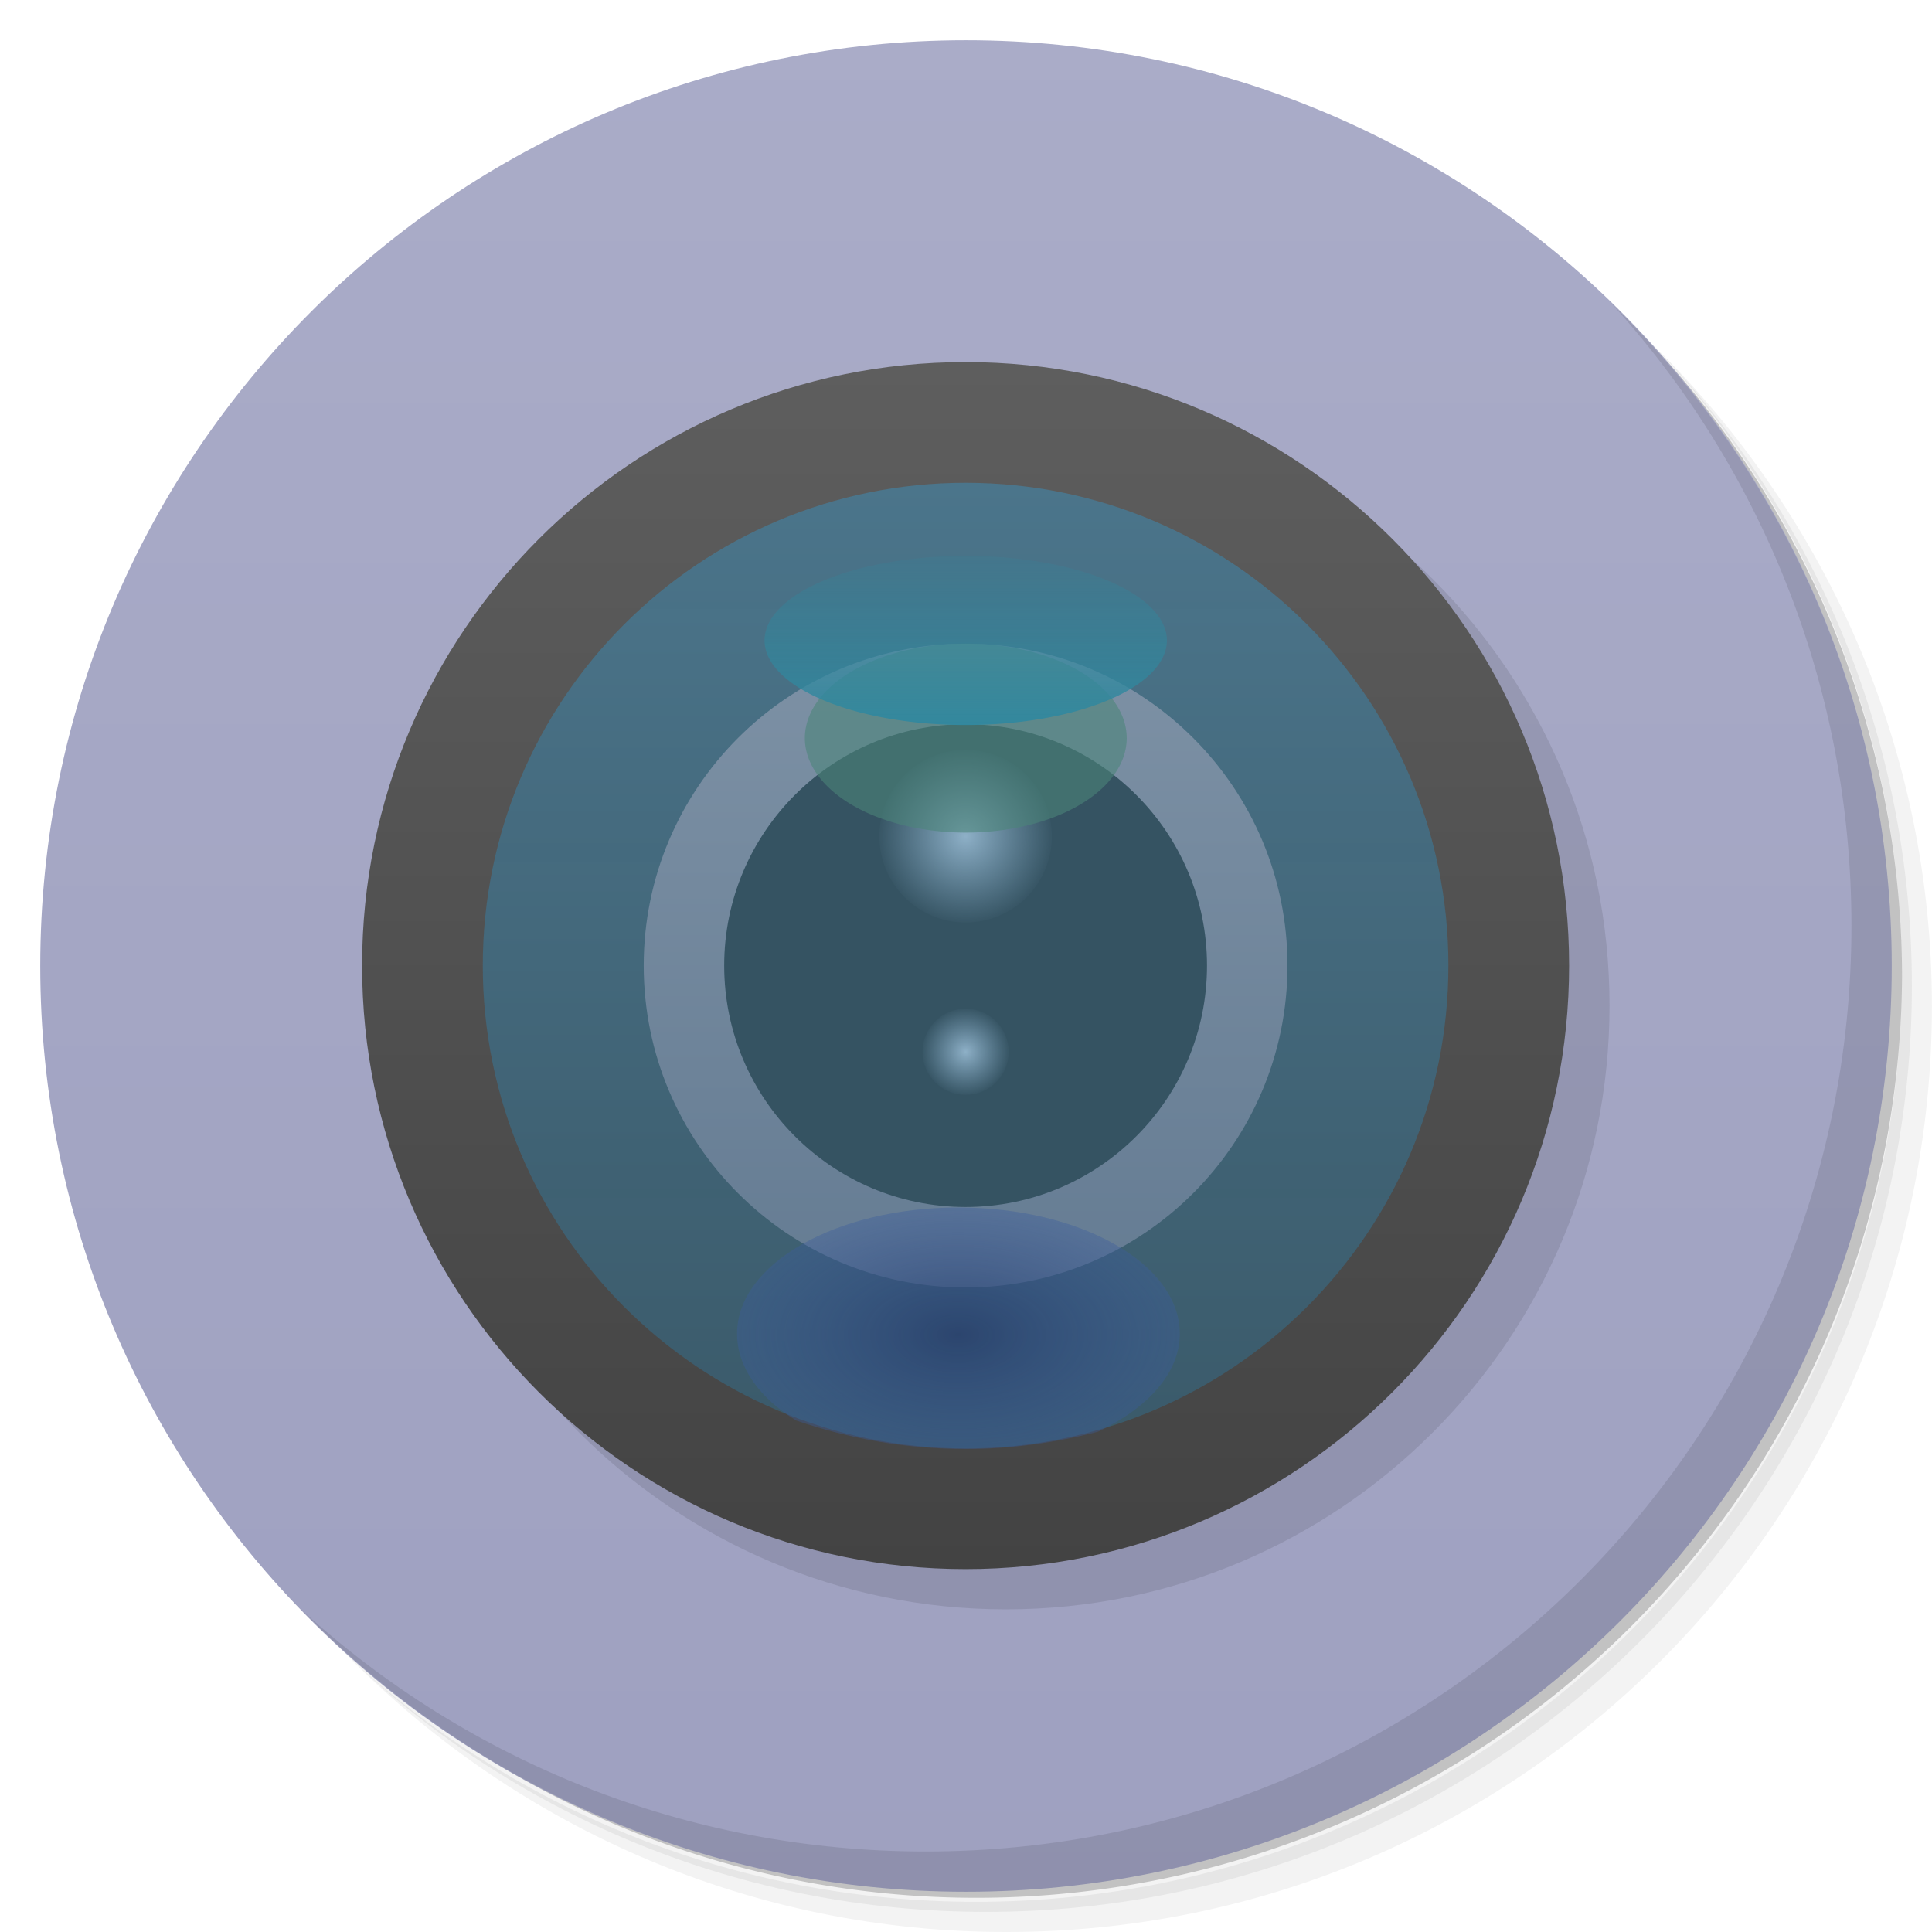 <svg xmlns="http://www.w3.org/2000/svg" xmlns:xlink="http://www.w3.org/1999/xlink" viewBox="0 0 48 48">
 <defs>
  <linearGradient id="linearGradient3890" y1="0" x2="0" y2="48" gradientUnits="userSpaceOnUse">
   <stop style="stop-color:#aaacc8;stop-opacity:1"/>
   <stop offset="1" style="stop-color:#9ea0c0;stop-opacity:1"/>
  </linearGradient>
  <radialGradient xlink:href="#radial0-2" id="radialGradient3076" gradientUnits="userSpaceOnUse" gradientTransform="matrix(3.543,0,0,3.543,1.47638e-7,3.77575e-4)" cx="6.773" cy="5.927" r="0.564"/>
  <radialGradient id="radial0-2" gradientUnits="userSpaceOnUse" cx="6.773" cy="5.927" r="0.564" gradientTransform="matrix(3.543,0,0,3.543,1.47638e-7,3.77575e-4)">
   <stop style="stop-color:#8eb0c7;stop-opacity:1"/>
   <stop offset="1" style="stop-color:#81a7c1;stop-opacity:0.039"/>
  </radialGradient>
  <radialGradient id="radial1-9" gradientUnits="userSpaceOnUse" cx="6" cy="17.292" r="1" gradientTransform="translate(18,8.708)" xlink:href="#radial0-2"/>
  <linearGradient id="linearGradient4488" y1="12.8" x2="0" y2="35.2" gradientUnits="userSpaceOnUse">
   <stop style="stop-color:#4b758b;stop-opacity:1"/>
   <stop offset="1" style="stop-color:#3a5b6c;stop-opacity:0.955"/>
  </linearGradient>
  <linearGradient id="linearGradient4496" y1="38" x2="0" y2="10" gradientUnits="userSpaceOnUse">
   <stop style="stop-color:#434343;stop-opacity:1"/>
   <stop offset="1" style="stop-color:#5e5e5e;stop-opacity:1"/>
  </linearGradient>
  <radialGradient r="5.712" cy="33.31" cx="24.476" gradientTransform="matrix(0.963,0,0,0.552,0.232,14.773)" gradientUnits="userSpaceOnUse" id="radialGradient4040">
   <stop style="stop-color:#28406e;stop-opacity:0.82"/>
   <stop offset="1" style="stop-color:#3b5c9b;stop-opacity:0.39"/>
  </radialGradient>
  <linearGradient id="linearGradient4180" y1="36.935" x2="0" y2="29.49" gradientUnits="userSpaceOnUse">
   <stop style="stop-color:#31889f;stop-opacity:1"/>
   <stop offset="1" style="stop-color:#30869c;stop-opacity:0.124"/>
  </linearGradient>
  <linearGradient id="linearGradient4557" y1="31.467" x2="0" y2="16.533" gradientUnits="userSpaceOnUse">
   <stop style="stop-color:#657c93;stop-opacity:1"/>
   <stop offset="1" style="stop-color:#7d91a5;stop-opacity:1"/>
  </linearGradient>
 </defs>
 <g>
  <path d="m 36.31 5 c 5.859 4.062 9.688 10.831 9.688 18.5 c 0 12.426 -10.07 22.5 -22.5 22.5 c -7.669 0 -14.438 -3.828 -18.5 -9.688 c 1.037 1.822 2.306 3.499 3.781 4.969 c 4.085 3.712 9.514 5.969 15.469 5.969 c 12.703 0 23 -10.298 23 -23 c 0 -5.954 -2.256 -11.384 -5.969 -15.469 c -1.469 -1.475 -3.147 -2.744 -4.969 -3.781 z m 4.969 3.781 c 3.854 4.113 6.219 9.637 6.219 15.719 c 0 12.703 -10.297 23 -23 23 c -6.081 0 -11.606 -2.364 -15.719 -6.219 c 4.16 4.144 9.883 6.719 16.219 6.719 c 12.703 0 23 -10.298 23 -23 c 0 -6.335 -2.575 -12.06 -6.719 -16.219 z" style="opacity:0.05"/>
  <path d="m 41.28 8.781 c 3.712 4.085 5.969 9.514 5.969 15.469 c 0 12.703 -10.297 23 -23 23 c -5.954 0 -11.384 -2.256 -15.469 -5.969 c 4.113 3.854 9.637 6.219 15.719 6.219 c 12.703 0 23 -10.298 23 -23 c 0 -6.081 -2.364 -11.606 -6.219 -15.719 z" style="opacity:0.1"/>
  <path d="m 31.25 2.375 c 8.615 3.154 14.75 11.417 14.75 21.13 c 0 12.426 -10.07 22.5 -22.5 22.5 c -9.708 0 -17.971 -6.135 -21.12 -14.75 a 23 23 0 0 0 44.875 -7 a 23 23 0 0 0 -16 -21.875 z" style="opacity:0.2"/>
 </g>
 <g style="fill:url(#linearGradient3890);fill-opacity:1">
  <path d="m 24 1 c 12.703 0 23 10.297 23 23 c 0 12.703 -10.297 23 -23 23 -12.703 0 -23 -10.297 -23 -23 0 -12.703 10.297 -23 23 -23 z"/>
 </g>
 <g>
  <path d="m 40.03 7.531 c 3.712 4.084 5.969 9.514 5.969 15.469 0 12.703 -10.297 23 -23 23 c -5.954 0 -11.384 -2.256 -15.469 -5.969 4.178 4.291 10.01 6.969 16.469 6.969 c 12.703 0 23 -10.298 23 -23 0 -6.462 -2.677 -12.291 -6.969 -16.469 z" style="opacity:0.1"/>
 </g>
 <g transform="matrix(1.002,0,0,1.002,-0.092,-0.092)">
  <g>
   <g transform="translate(1,1)">
    <g style="opacity:0.1">
     <!-- color: #ff8275 -->
     <g>
      <path d="m 39 24.03 c 0 8.263 -6.702 14.966 -14.966 14.966 -8.263 0 -14.966 -6.702 -14.966 -14.966 0 -8.263 6.702 -14.966 14.966 -14.966 8.263 0 14.966 6.702 14.966 14.966 m 0 0" style="fill:#000;fill-opacity:1;stroke:none;fill-rule:nonzero"/>
     </g>
    </g>
   </g>
  </g>
 </g>
 <g>
  <g transform="matrix(1.071,0,0,1.071,-1.714,-1.714)">
   <g>
    <!-- color: #ff8275 -->
    <g>
     <path d="m 38 24 c 0 7.73 -6.27 14 -14 14 -7.73 0 -14 -6.27 -14 -14 0 -7.73 6.27 -14 14 -14 7.73 0 14 6.27 14 14 m 0 0" style="fill:url(#linearGradient4496);fill-opacity:1;stroke:none;fill-rule:nonzero"/>
     <path d="m 35.2 24 c 0 6.184 -5.02 11.2 -11.2 11.2 -6.184 0 -11.2 -5.02 -11.2 -11.2 0 -6.184 5.02 -11.2 11.2 -11.2 6.184 0 11.2 5.02 11.2 11.2 m 0 0" style="fill:url(#linearGradient4488);fill-opacity:1;stroke:none;fill-rule:nonzero"/>
     <path d="m 31.467 24 c 0 4.123 -3.343 7.467 -7.467 7.467 -4.123 0 -7.467 -3.343 -7.467 -7.467 0 -4.123 3.343 -7.467 7.467 -7.467 4.123 0 7.467 3.343 7.467 7.467 m 0 0" style="fill:url(#linearGradient4557);fill-opacity:1;stroke:none;fill-rule:nonzero"/>
     <path d="m 29.6 24 c 0 3.092 -2.509 5.6 -5.6 5.6 -3.092 0 -5.6 -2.509 -5.6 -5.6 0 -3.092 2.509 -5.6 5.6 -5.6 3.092 0 5.6 2.509 5.6 5.6 m 0 0" style="fill:#355362;fill-opacity:1;stroke:none;fill-rule:nonzero"/>
     <path d="m 26 21 c 0 1.105 -0.895 2 -2 2 -1.105 0 -2 -0.895 -2 -2 0 -1.105 0.895 -2 2 -2 1.105 0 2 0.895 2 2 m 0 0" style="fill:url(#radialGradient3076);stroke:none;fill-rule:nonzero"/>
     <path d="m 25 26 c 0 0.551 -0.449 1 -1 1 -0.551 0 -1 -0.449 -1 -1 0 -0.551 0.449 -1 1 -1 0.551 0 1 0.449 1 1 m 0 0" style="fill:url(#radial1-9);stroke:none;fill-rule:nonzero"/>
    </g>
   </g>
  </g>
  <path d="m 23.812,30 c -3.038,0 -5.5,1.398 -5.5,3.138 0,0.829 0.555,1.591 1.469,2.154 C 21.1,35.745 22.521,36 24,36 c 1.129,0 2.239,-0.16 3.281,-0.431 1.222,-0.578 2.031,-1.452 2.031,-2.431 0,-1.74 -2.462,-3.138 -5.5,-3.138 z" style="fill:url(#radialGradient4040);fill-opacity:1;stroke:none;fill-rule:nonzero"/>
  <path d="m 30.19 33.31 a 5.712 3.257 0 1 1 -11.424 0 5.712 3.257 0 1 1 11.424 0 z" transform="matrix(0.7,0,0,0.721,6.86,-5.679)" style="fill:#4c8579;fill-opacity:0.586;stroke:none;fill-rule:nonzero"/>
  <path transform="matrix(0.875,0,0,0.645,2.575,-5.573)" d="m 30.19 33.31 a 5.712 3.257 0 1 1 -11.424 0 5.712 3.257 0 1 1 11.424 0 z" style="fill:url(#linearGradient4180);fill-opacity:1;stroke:none;fill-rule:nonzero"/>
 </g>
</svg>
